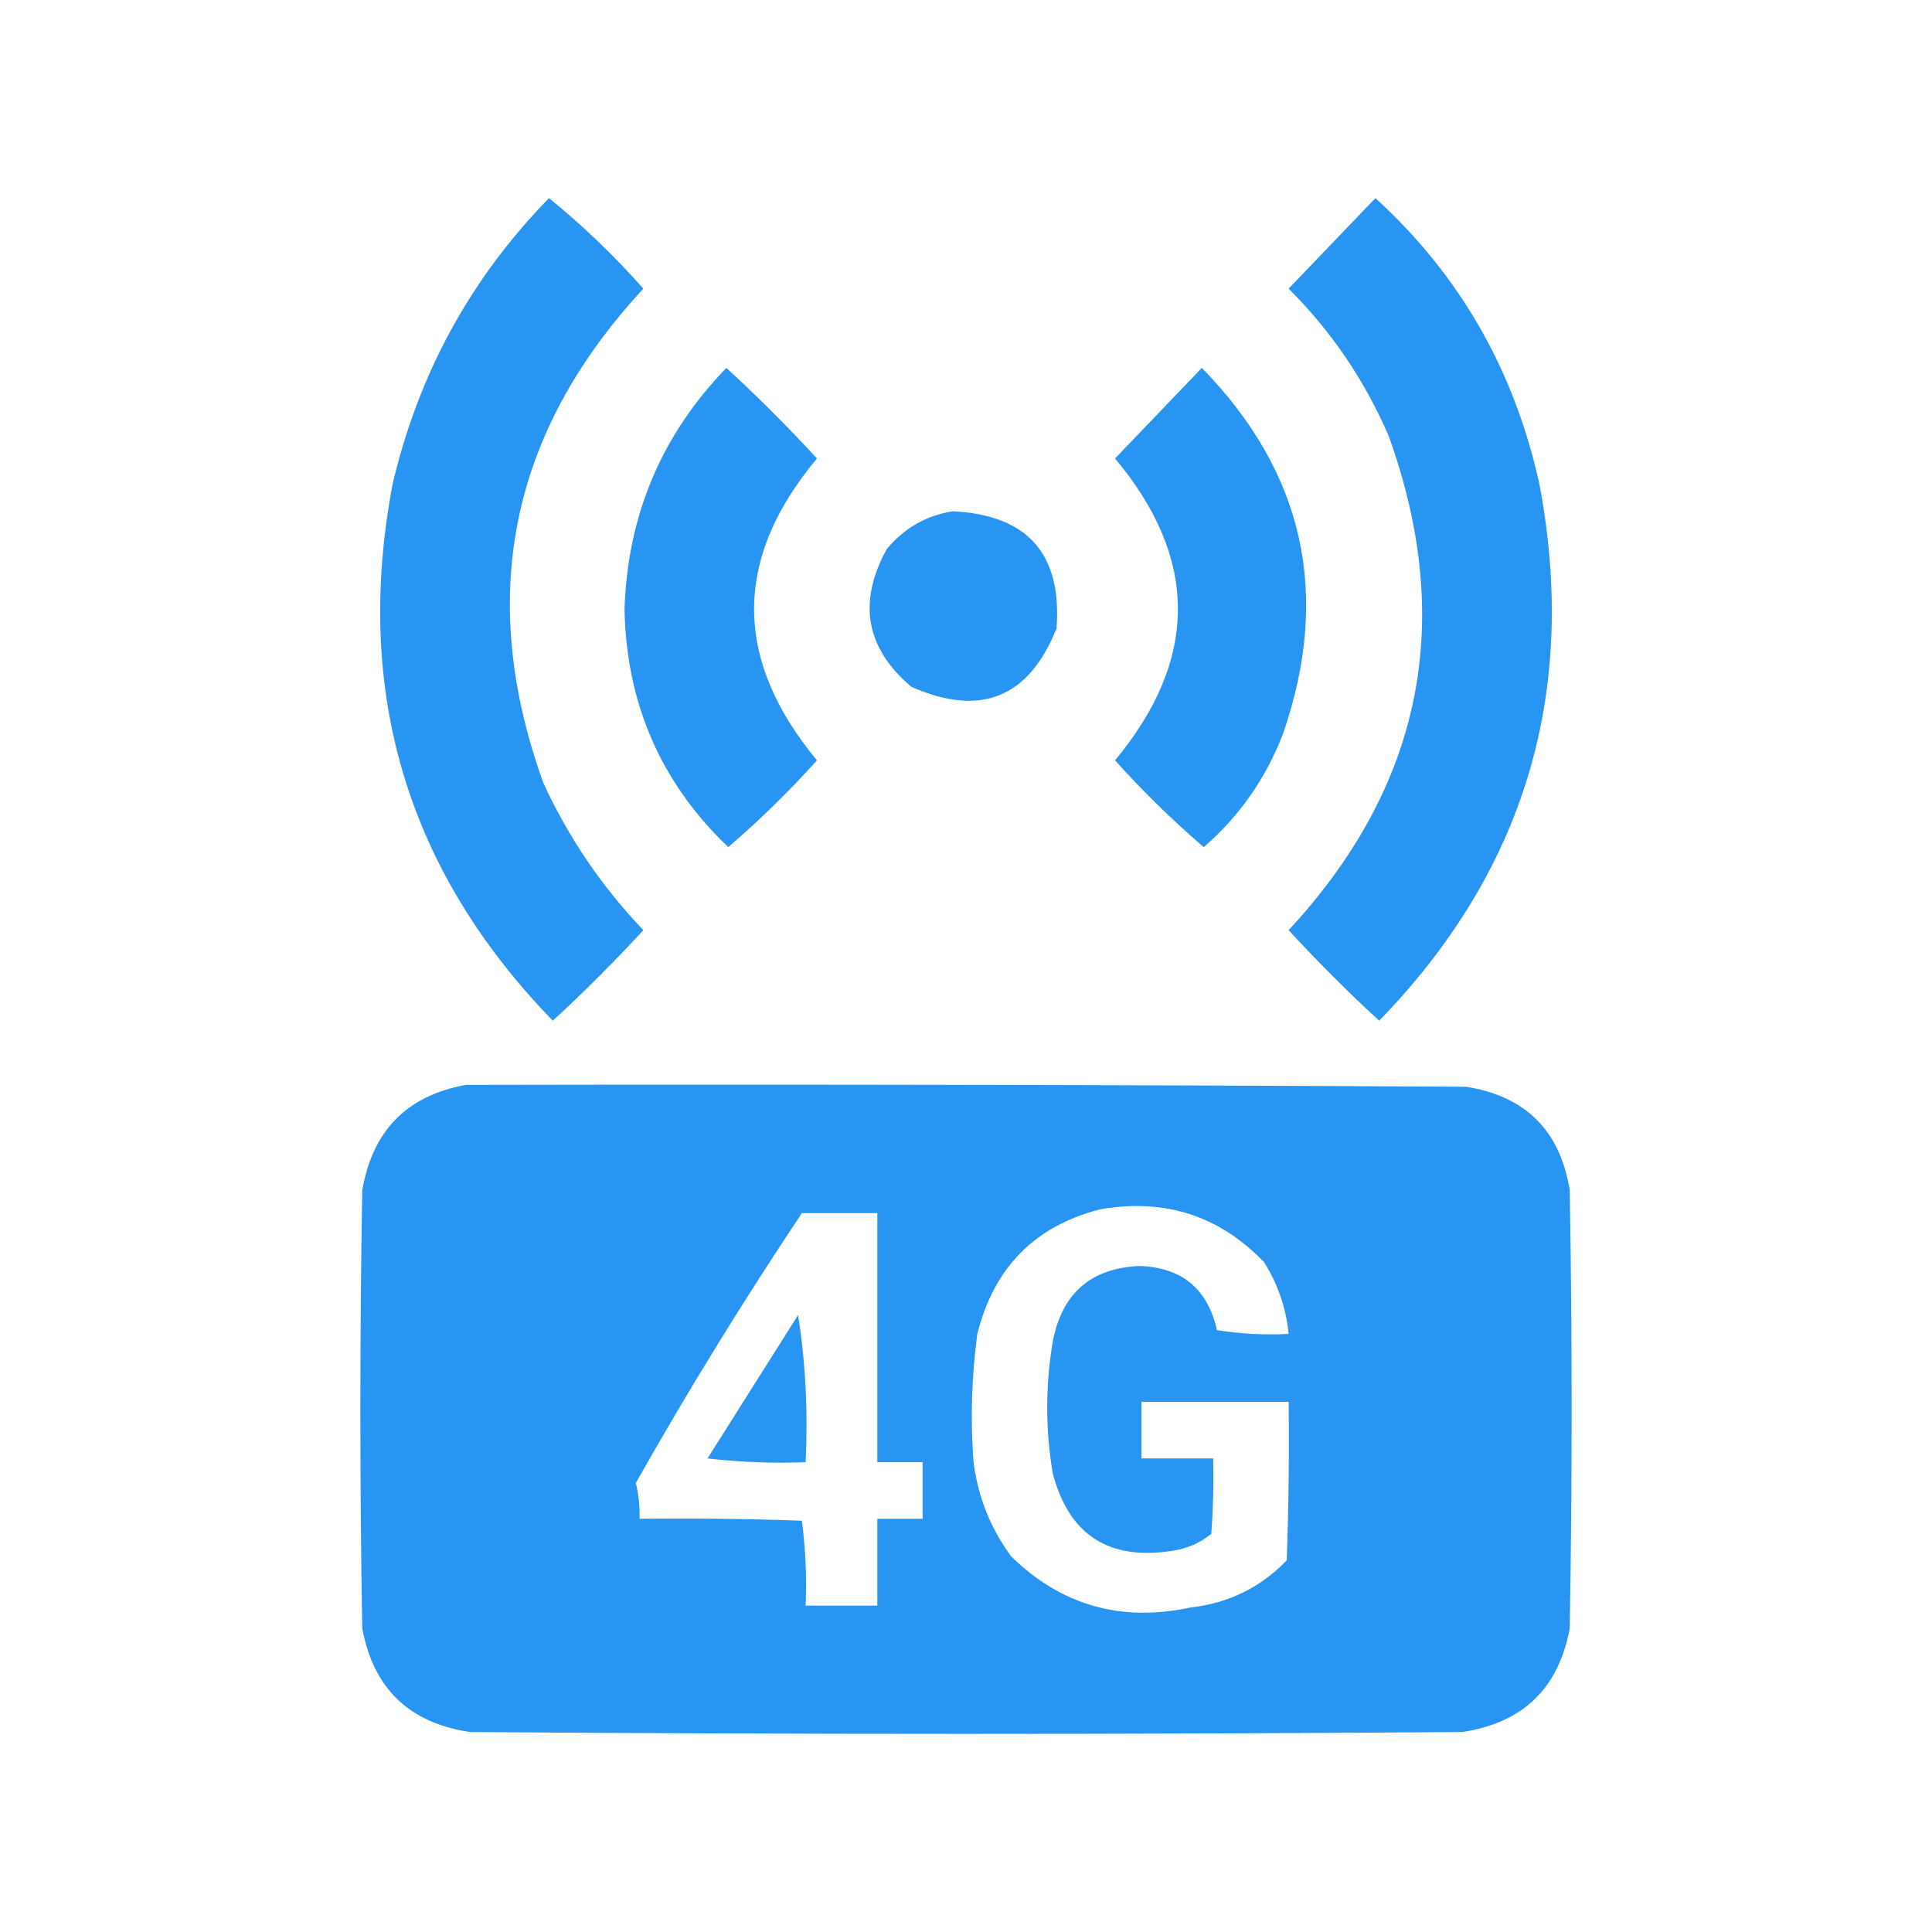 <?xml version="1.0" encoding="UTF-8"?>
<!DOCTYPE svg PUBLIC "-//W3C//DTD SVG 1.1//EN" "http://www.w3.org/Graphics/SVG/1.1/DTD/svg11.dtd">
<svg xmlns="http://www.w3.org/2000/svg" version="1.1" width="24px" height="24px" viewBox="0 0 512 512" style="shape-rendering:geometricPrecision; text-rendering:geometricPrecision; image-rendering:optimizeQuality; fill-rule:evenodd; clip-rule:evenodd" xmlns:xlink="http://www.w3.org/1999/xlink">
<g><path style="opacity:1" fill="#2895f3" d="M 145.5,52.5 C 154.425,59.756 162.759,67.756 170.5,76.5C 135.097,114.681 126.263,158.348 144,207.5C 150.682,222.006 159.516,235.006 170.5,246.5C 162.833,254.833 154.833,262.833 146.5,270.5C 107.877,230.711 93.71,183.378 104,128.5C 110.834,99.152 124.667,73.818 145.5,52.5 Z"/></g>
<g><path style="opacity:1" fill="#2895f3" d="M 364.5,52.5 C 386.914,72.958 401.414,98.291 408,128.5C 418.29,183.378 404.123,230.711 365.5,270.5C 357.167,262.833 349.167,254.833 341.5,246.5C 376.902,208.323 385.736,164.657 368,115.5C 361.64,100.768 352.807,87.768 341.5,76.5C 349.188,68.479 356.855,60.479 364.5,52.5 Z"/></g>
<g><path style="opacity:1" fill="#2895f3" d="M 192.5,97.5 C 200.812,105.146 208.812,113.146 216.5,121.5C 194.295,148.049 194.295,174.716 216.5,201.5C 209.138,209.695 201.305,217.362 193,224.5C 175.169,207.485 166.003,186.485 165.5,161.5C 166.297,136.587 175.297,115.253 192.5,97.5 Z"/></g>
<g><path style="opacity:1" fill="#2895f3" d="M 318.5,97.5 C 345.617,125.236 352.784,157.569 340,194.5C 335.431,206.342 328.431,216.342 319,224.5C 310.695,217.362 302.862,209.695 295.5,201.5C 317.707,174.715 317.707,148.048 295.5,121.5C 303.188,113.479 310.855,105.479 318.5,97.5 Z"/></g>
<g><path style="opacity:1" fill="#2895f3" d="M 252.5,135.5 C 272.304,136.458 281.47,146.791 280,166.5C 272.663,184.952 259.83,190.118 241.5,182C 229.418,171.764 227.252,159.597 235,145.5C 239.669,139.921 245.502,136.588 252.5,135.5 Z"/></g>
<g><path style="opacity:1" fill="#2895f3" d="M 123.5,287.5 C 211.834,287.333 300.167,287.5 388.5,288C 404.333,290.5 413.5,299.667 416,315.5C 416.667,354.167 416.667,392.833 416,431.5C 413.083,447.416 403.583,456.582 387.5,459C 299.833,459.667 212.167,459.667 124.5,459C 108.417,456.582 98.917,447.416 96,431.5C 95.333,392.833 95.333,354.167 96,315.5C 98.679,299.655 107.846,290.322 123.5,287.5 Z M 291.5,320.5 C 308.637,317.478 323.137,322.145 335,334.5C 338.657,340.304 340.824,346.637 341.5,353.5C 335.132,353.83 328.798,353.496 322.5,352.5C 320.062,341.564 313.229,335.898 302,335.5C 289.103,336.059 281.436,342.726 279,355.5C 277.027,367.172 277.027,378.839 279,390.5C 283.287,406.734 293.787,413.568 310.5,411C 314.451,410.464 317.951,408.964 321,406.5C 321.5,399.842 321.666,393.175 321.5,386.5C 315.167,386.5 308.833,386.5 302.5,386.5C 302.5,381.5 302.5,376.5 302.5,371.5C 315.5,371.5 328.5,371.5 341.5,371.5C 341.667,385.504 341.5,399.504 341,413.5C 334.056,420.711 325.556,424.878 315.5,426C 297.13,429.953 281.297,425.453 268,412.5C 262.52,405.065 259.186,396.732 258,387.5C 257.144,376.123 257.478,364.79 259,353.5C 263.397,335.938 274.23,324.938 291.5,320.5 Z M 212.5,321.5 C 219.167,321.5 225.833,321.5 232.5,321.5C 232.5,343.5 232.5,365.5 232.5,387.5C 236.5,387.5 240.5,387.5 244.5,387.5C 244.5,392.5 244.5,397.5 244.5,402.5C 240.5,402.5 236.5,402.5 232.5,402.5C 232.5,410.167 232.5,417.833 232.5,425.5C 226.167,425.5 219.833,425.5 213.5,425.5C 213.814,417.913 213.481,410.413 212.5,403C 198.171,402.5 183.837,402.333 169.5,402.5C 169.589,399.291 169.256,396.125 168.5,393C 182.275,368.616 196.942,344.782 212.5,321.5 Z"/></g>
<g><path style="opacity:1" fill="#2895f3" d="M 211.5,348.5 C 213.481,361.124 214.148,374.124 213.5,387.5C 204.808,387.831 196.141,387.498 187.5,386.5C 195.511,373.805 203.511,361.139 211.5,348.5 Z"/></g>
</svg>
